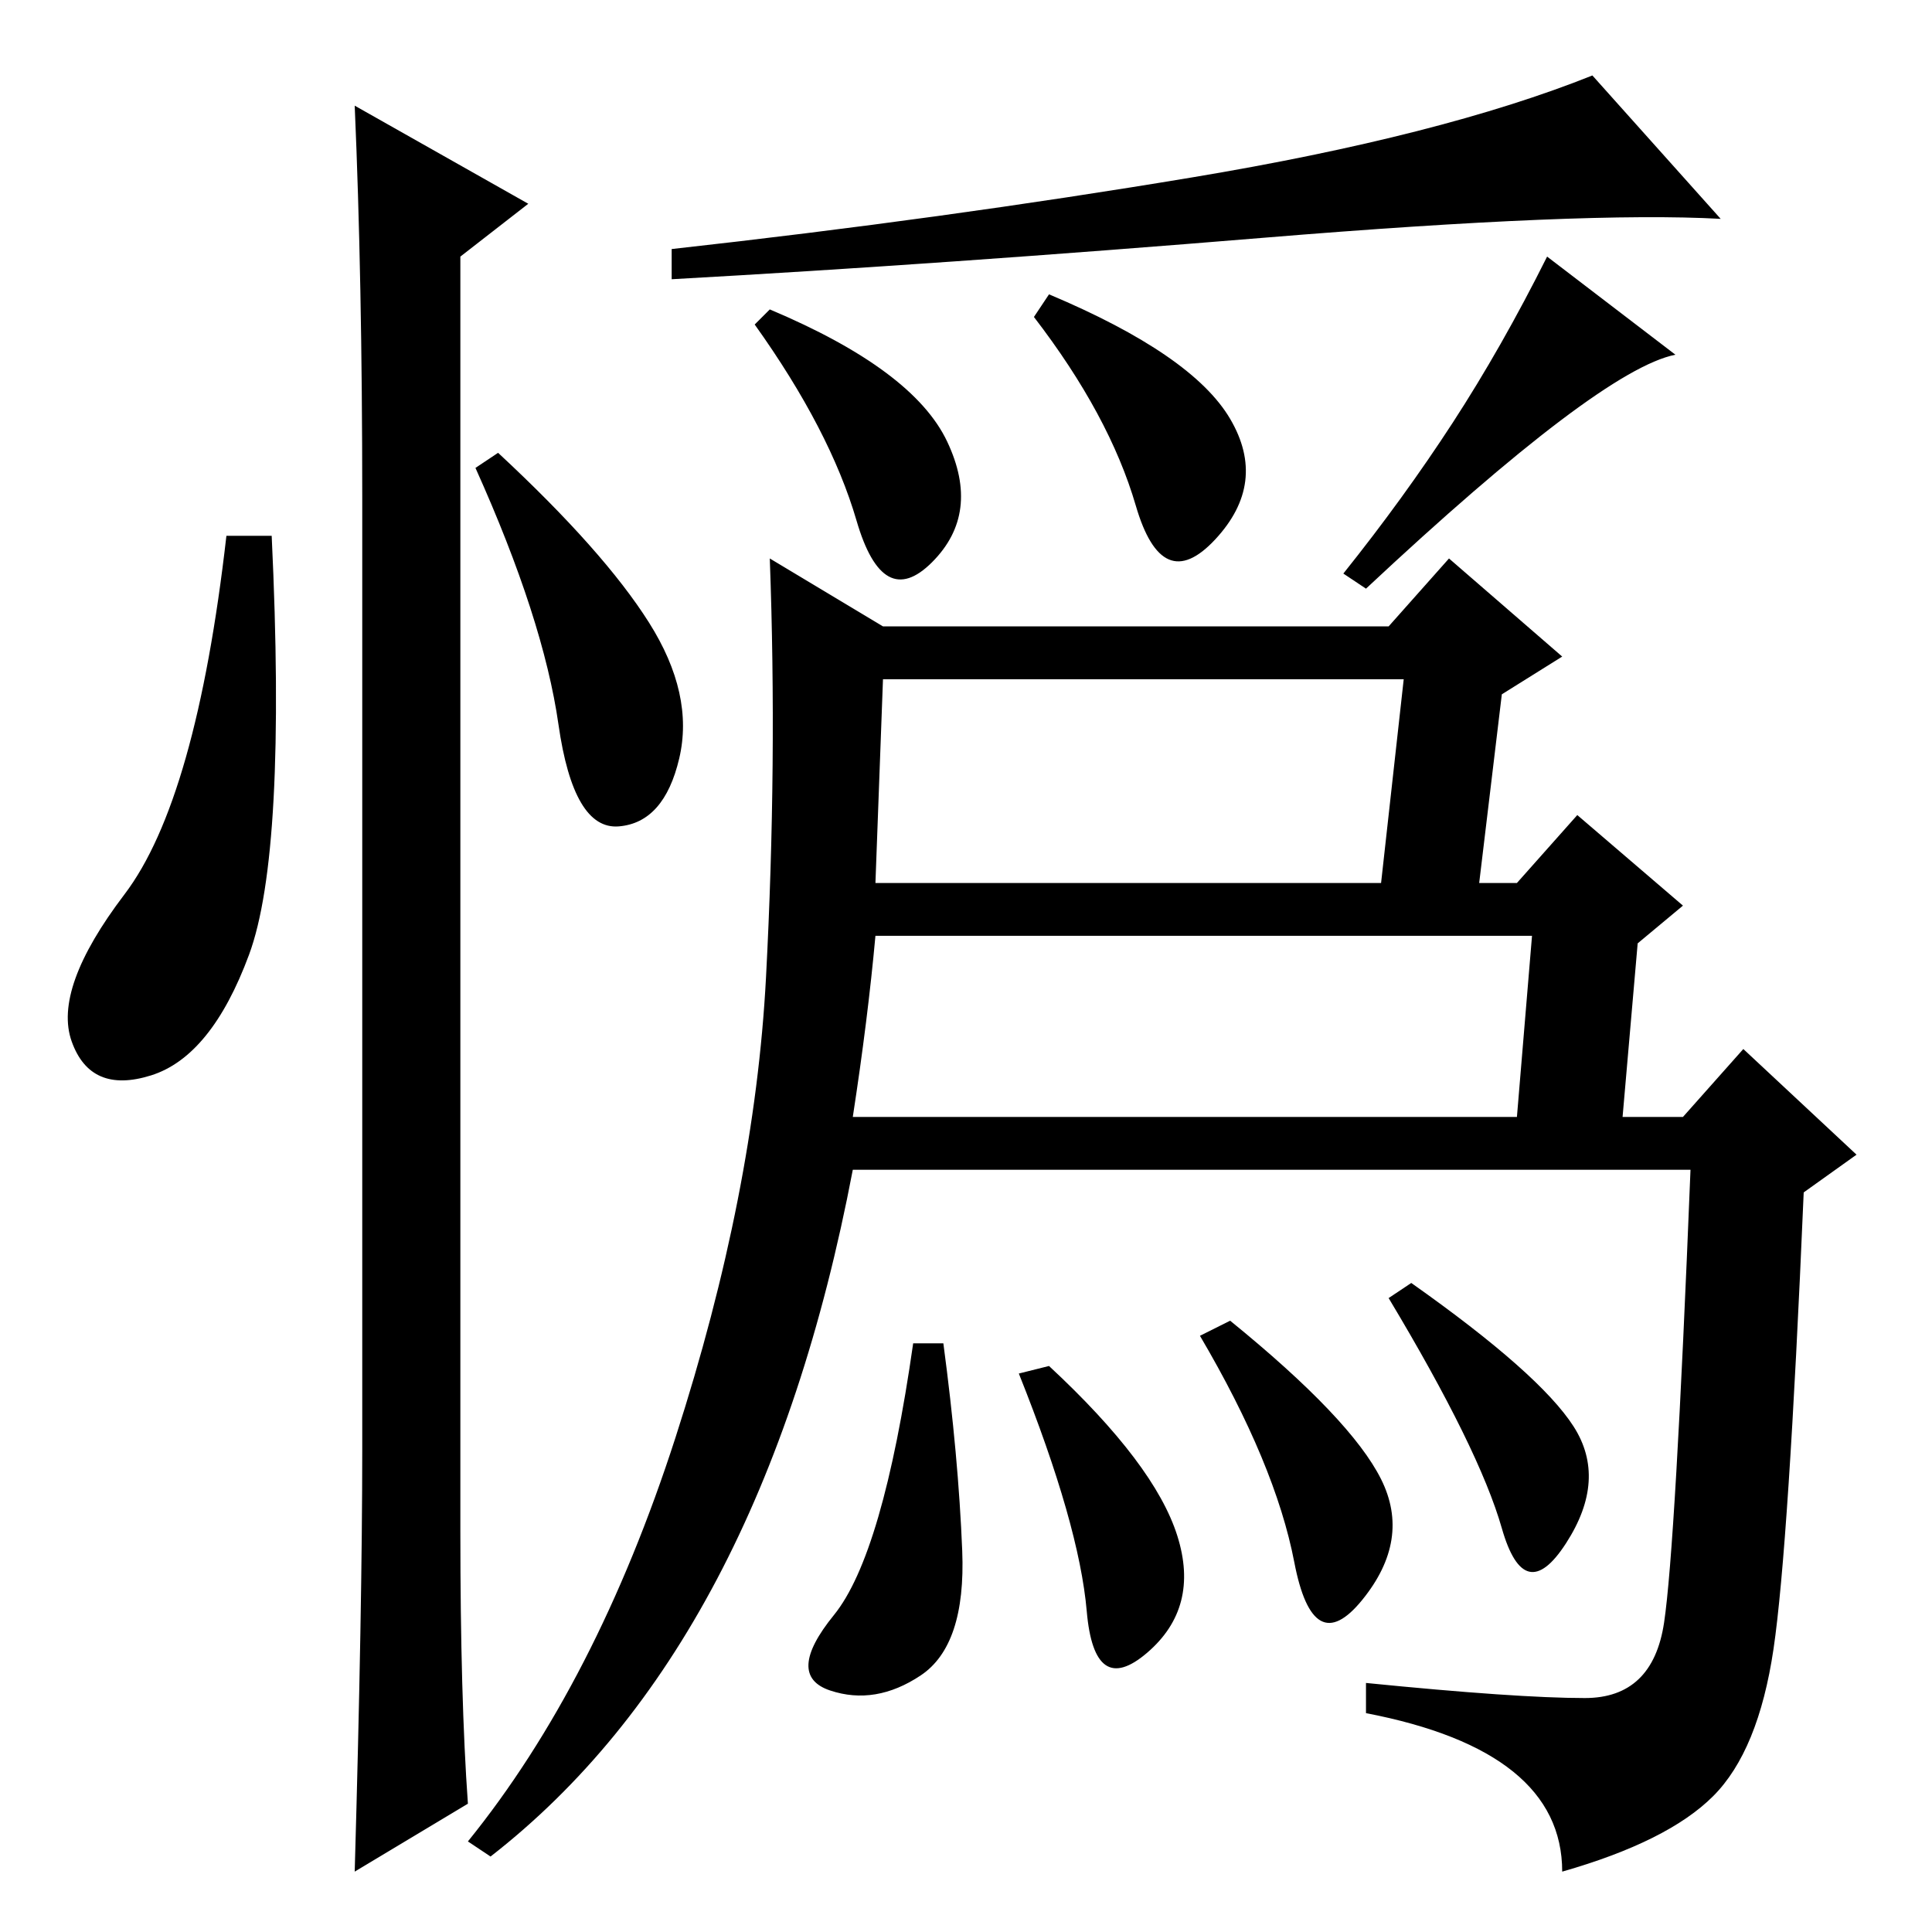 <?xml version="1.0" standalone="no"?>
<!DOCTYPE svg PUBLIC "-//W3C//DTD SVG 1.1//EN" "http://www.w3.org/Graphics/SVG/1.1/DTD/svg11.dtd" >
<svg xmlns="http://www.w3.org/2000/svg" xmlns:xlink="http://www.w3.org/1999/xlink" version="1.1" viewBox="0 -36 256 256">
  <g transform="matrix(1 0 0 -1 0 220)">
   <path fill="currentColor"
d="M33 129.5q-5 -13.5 -13 -16t-10.5 4.5t7 19.5t13.5 47.5h6q2 -42 -3 -55.5zM47 242l23 -13l-9 -7v-169q0 -22 1 -36l-15 -9q1 35 1 56v126q0 29 -1 52zM86 173.5q6 -9.5 4 -18t-8 -9t-8 13.5t-11 34l3 2q14 -13 20 -22.5zM163 200.5q5 -8.5 -2 -16t-10.5 4.5t-13.5 25
l2 3q19 -8 24 -16.5zM183 60q4 -8 -2.5 -16t-9 5t-12.5 30l4 2q16 -13 20 -21zM208.5 67q4.5 -7 -1 -15.5t-8.5 2t-15 30.5l3 2q17 -12 21.5 -19zM167.5 224.5q-42.5 -3.5 -78.5 -5.5v4q36 4 69 9.5t53 13.5l17 -19q-18 1 -60.5 -2.5zM181 178l-3 2q8 10 14.5 20t12.5 22
l17 -13q-10 -2 -41 -31zM125.5 197.5q4.5 -9.5 -2 -16t-10 5.5t-13.5 26l2 2q19 -8 23.5 -17.5zM89.5 65.5q10.5 32.5 12 61t0.5 55.5l15 -9h67l8 9l15 -13l-8 -5l-3 -25h5l8 9l14 -12l-6 -5l-2 -23h8l8 9l15 -14l-7 -5q-2 -47 -4 -60.5t-8 -19.5t-20 -10q0 16 -26 21v4
q20 -2 29 -2t10.5 10t3.5 60h-111q-12 -63 -48 -91l-3 2q17 21 27.5 53.5zM186 166h-69l-1 -27h67zM203 132h-87q-1 -11 -3 -24h88zM127.5 50.5q0.5 -12.5 -5.5 -16.5t-12 -2t0.5 10t10.5 36h4q2 -15 2.5 -27.5zM156 52.5q3 -9.5 -4 -15.5t-8 5.5t-9 31.5l4 1
q14 -13 17 -22.5z" />
  </g>

</svg>

